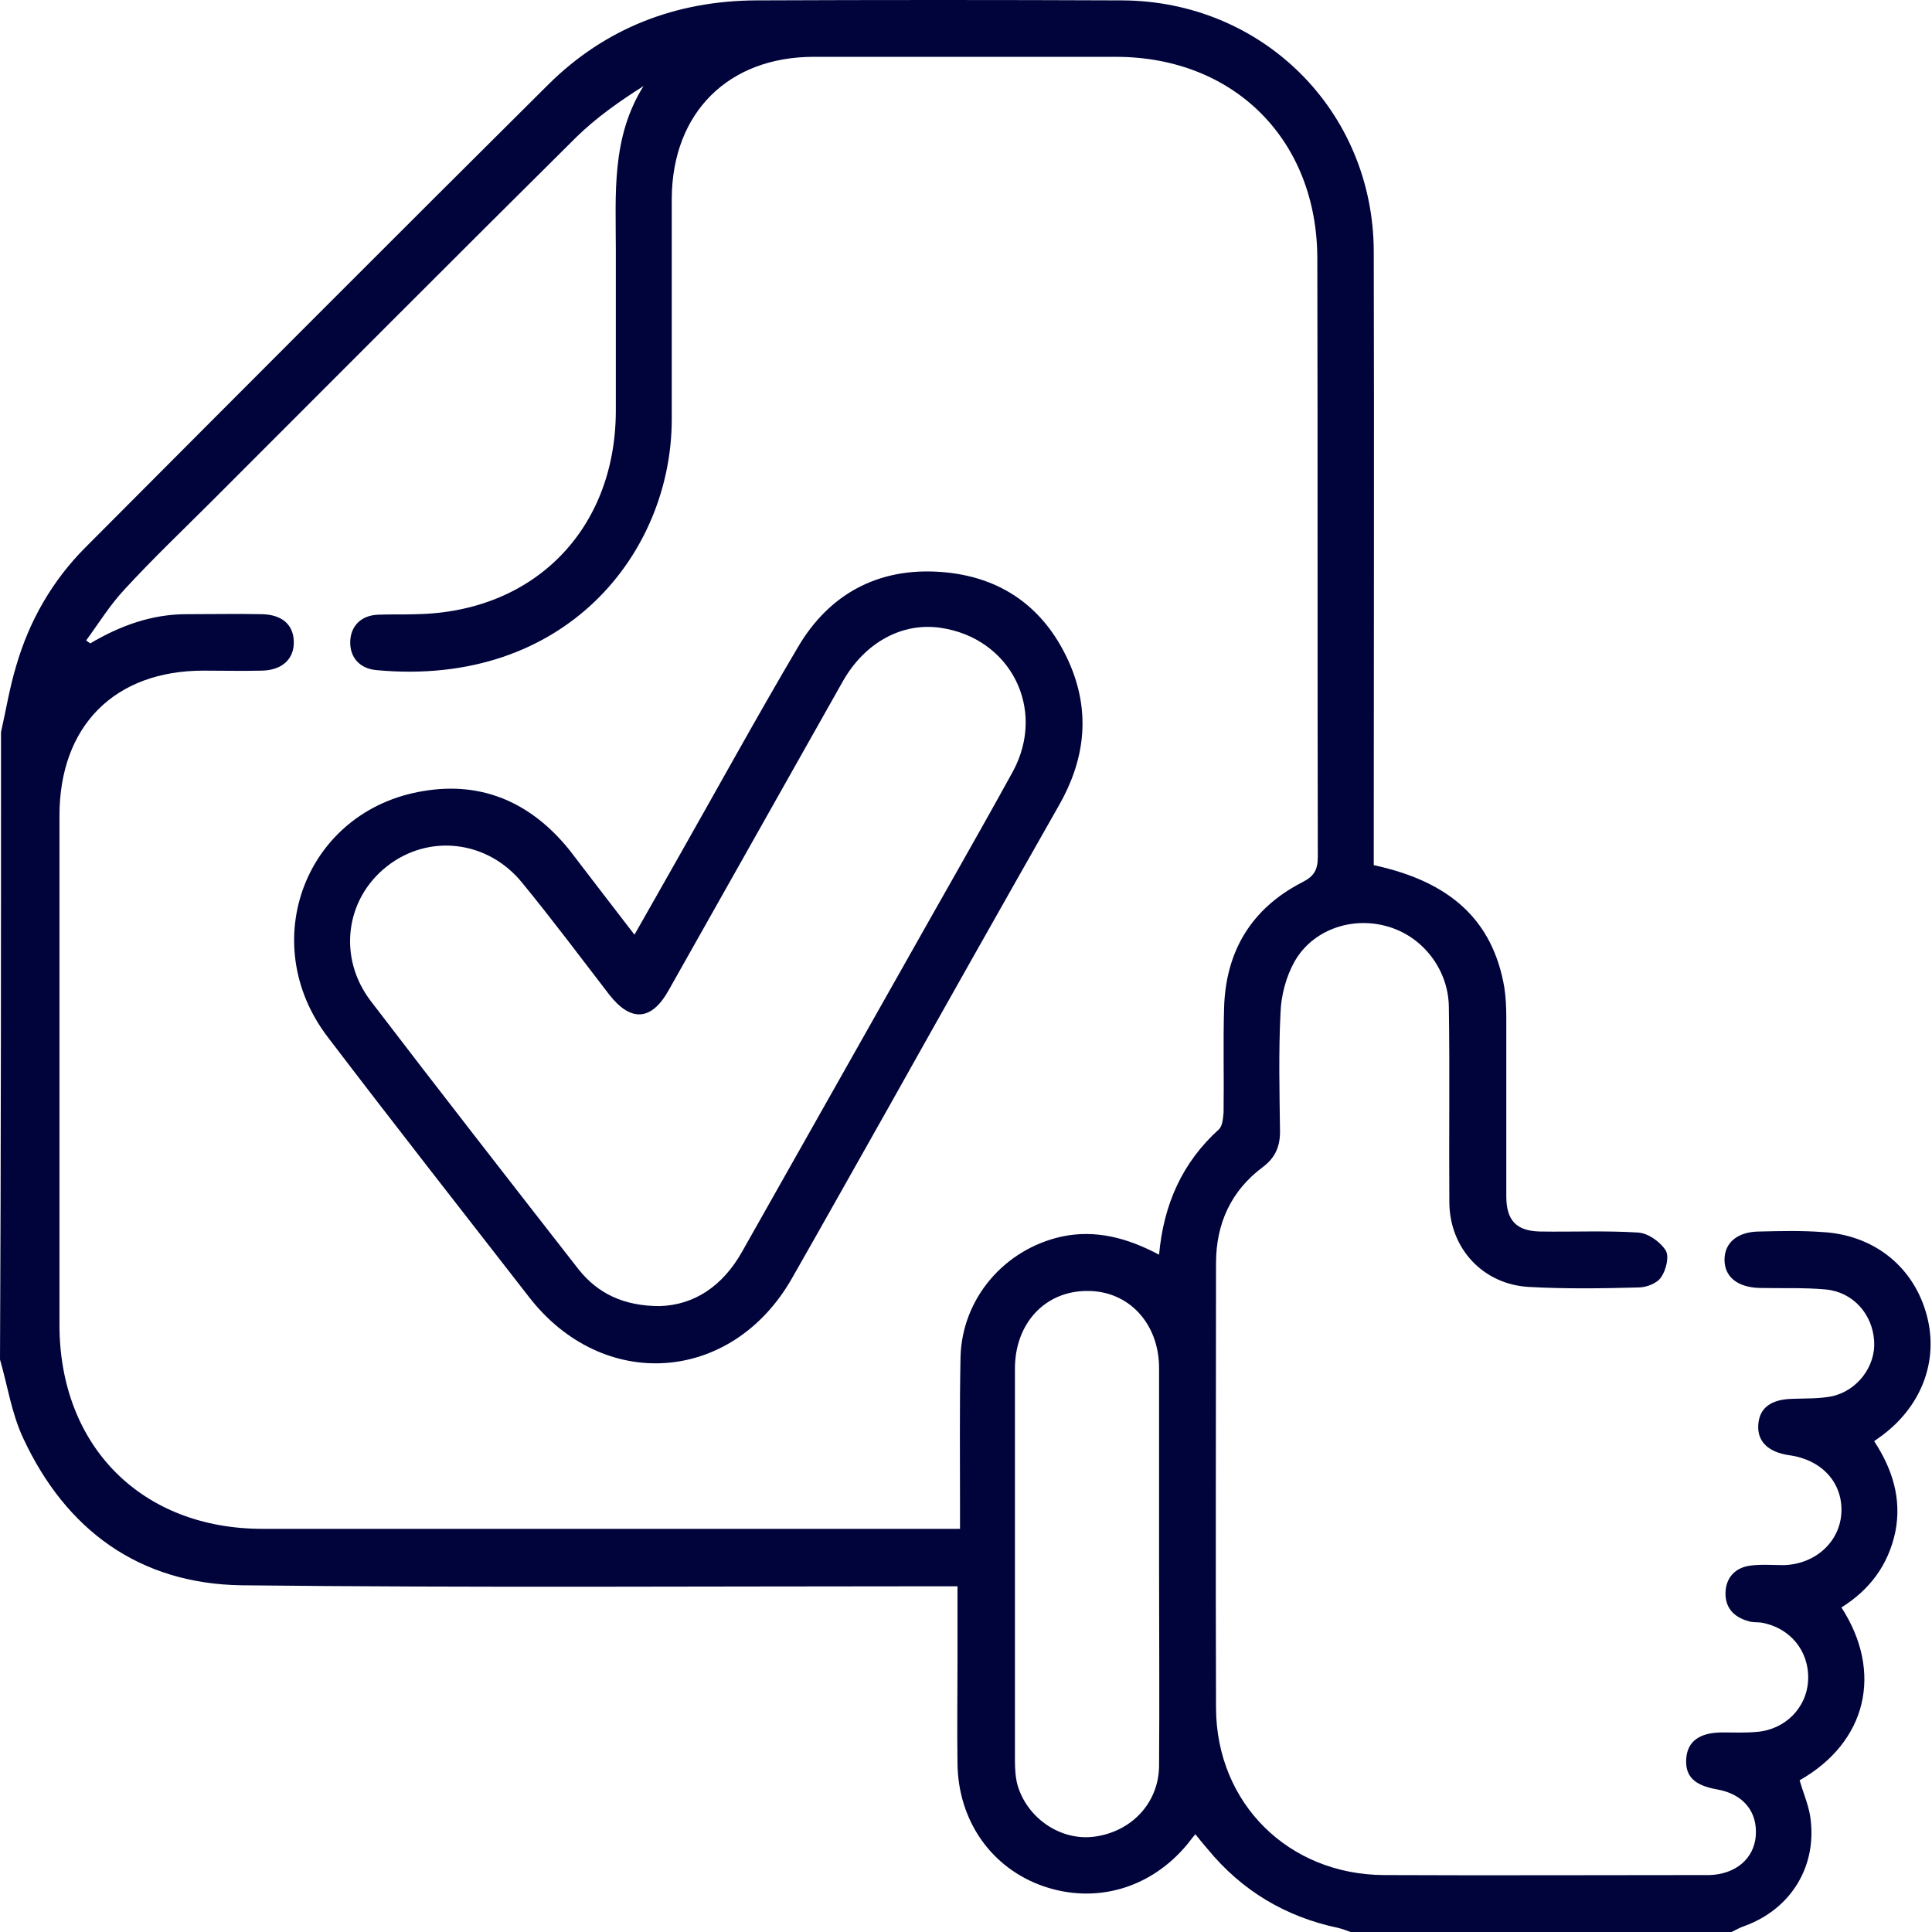 <svg width="163" height="163" viewBox="0 0 163 163" fill="none" xmlns="http://www.w3.org/2000/svg">
<path d="M0.085 61.767C0.51 59.896 0.808 58.025 1.361 56.197C2.466 52.37 4.422 48.969 7.228 46.163C20.238 33.11 33.206 20.1 46.259 7.132C51.063 2.37 57.016 0.074 63.776 0.032C74.065 -0.011 84.354 -0.011 94.643 0.032C106.505 0.074 115.859 9.343 115.902 21.205C115.944 37.872 115.902 54.496 115.902 71.163C115.902 71.801 115.902 72.396 115.902 72.991C122.407 74.394 125.936 77.668 126.914 83.28C127.041 84.088 127.084 84.981 127.084 85.831C127.084 90.848 127.084 95.908 127.084 100.925C127.084 102.966 127.934 103.859 129.932 103.901C132.696 103.944 135.46 103.816 138.181 103.986C139.031 104.029 140.051 104.752 140.519 105.474C140.859 105.985 140.562 107.175 140.136 107.77C139.796 108.28 138.903 108.621 138.223 108.621C135.162 108.706 132.058 108.748 128.997 108.578C125.128 108.365 122.322 105.347 122.279 101.478C122.237 95.951 122.322 90.466 122.237 84.939C122.194 81.75 119.983 78.944 116.965 78.136C114.031 77.328 110.757 78.433 109.226 81.112C108.504 82.388 108.079 84.003 108.036 85.449C107.866 88.765 107.951 92.124 107.993 95.483C107.993 96.758 107.568 97.694 106.548 98.459C103.869 100.457 102.594 103.221 102.594 106.58C102.594 119.08 102.551 131.622 102.594 144.122C102.636 152.158 108.716 158.153 116.752 158.196C125.766 158.238 134.779 158.196 143.793 158.196C143.963 158.196 144.09 158.196 144.261 158.196C146.429 158.111 147.96 156.835 148.13 154.922C148.3 152.838 147.067 151.35 144.856 150.968C142.943 150.628 142.177 149.862 142.262 148.417C142.347 146.929 143.368 146.163 145.324 146.163C146.259 146.163 147.237 146.206 148.172 146.121C150.596 145.951 152.466 144.08 152.551 141.699C152.636 139.275 151.021 137.32 148.597 136.894C148.215 136.852 147.832 136.895 147.492 136.767C146.259 136.427 145.536 135.619 145.579 134.343C145.621 133.11 146.386 132.26 147.662 132.09C148.597 131.963 149.575 132.048 150.511 132.048C153.189 131.963 155.273 130.049 155.358 127.541C155.443 125.075 153.699 123.161 150.978 122.779C149.193 122.524 148.257 121.631 148.342 120.228C148.427 118.782 149.405 118.059 151.233 118.017C152.339 117.974 153.487 118.017 154.55 117.804C156.718 117.337 158.249 115.253 158.121 113.17C157.994 110.874 156.335 109.003 154.04 108.791C152.211 108.621 150.341 108.706 148.47 108.663C146.599 108.621 145.494 107.728 145.494 106.282C145.494 104.837 146.599 103.901 148.47 103.901C150.213 103.859 151.956 103.816 153.699 103.944C157.951 104.156 161.267 106.707 162.458 110.619C163.648 114.488 162.288 118.442 158.886 121.036C158.674 121.206 158.461 121.333 158.121 121.588C159.652 123.927 160.46 126.435 159.907 129.241C159.312 132.048 157.739 134.131 155.358 135.619C158.886 141.061 157.526 146.971 151.829 150.202C152.126 151.223 152.551 152.201 152.721 153.221C153.359 157.388 151.148 161.044 147.194 162.49C146.812 162.617 146.429 162.83 146.089 163C135.374 163 124.66 163 113.946 163C113.606 162.872 113.266 162.745 112.925 162.66C108.461 161.724 104.762 159.514 101.871 155.985C101.531 155.602 101.233 155.219 100.851 154.752C100.553 155.092 100.383 155.347 100.17 155.602C97.067 159.344 92.432 160.662 88.01 159.131C83.631 157.6 80.825 153.604 80.782 148.757C80.74 145.951 80.782 143.145 80.782 140.338C80.782 138.213 80.782 136.129 80.782 133.833C79.932 133.833 79.252 133.833 78.572 133.833C59.184 133.833 39.754 133.961 20.366 133.748C11.777 133.621 5.57 129.114 1.956 121.333C0.978 119.25 0.638 116.911 0 114.701C0.085 97.013 0.085 79.411 0.085 61.767ZM97.789 105.857C98.172 101.605 99.745 98.076 102.849 95.27C103.147 94.973 103.189 94.335 103.232 93.825C103.274 90.891 103.189 88 103.274 85.066C103.402 80.262 105.57 76.648 109.864 74.437C110.885 73.927 111.182 73.374 111.182 72.269C111.14 55.474 111.182 38.637 111.14 21.843C111.14 11.809 104.124 4.794 94.133 4.794C85.629 4.794 77.169 4.794 68.665 4.794C61.437 4.794 56.718 9.513 56.675 16.741C56.675 22.949 56.675 29.156 56.675 35.364C56.675 46.631 47.704 58.025 31.76 56.537C30.315 56.41 29.507 55.432 29.549 54.114C29.592 52.796 30.485 51.903 31.93 51.86C32.993 51.818 34.056 51.86 35.119 51.818C45.068 51.648 51.913 44.675 51.956 34.726C51.956 30.177 51.956 25.585 51.956 21.035C51.956 16.358 51.573 11.597 54.294 7.26C52.211 8.578 50.298 9.938 48.64 11.554C38.35 21.758 28.146 32.005 17.9 42.251C15.434 44.717 12.883 47.141 10.502 49.734C9.269 51.052 8.333 52.583 7.27 54.029C7.398 54.114 7.483 54.199 7.611 54.284C10.119 52.796 12.798 51.818 15.731 51.818C17.857 51.818 19.983 51.775 22.109 51.818C23.81 51.86 24.745 52.711 24.788 54.114C24.83 55.559 23.852 56.537 22.109 56.58C20.451 56.622 18.835 56.58 17.177 56.58C9.651 56.58 5.017 61.257 5.017 68.825C5.017 83.153 5.017 97.439 5.017 111.767C5.017 122.013 11.947 128.986 22.151 128.986C41.157 128.986 60.119 128.986 79.124 128.986C79.677 128.986 80.272 128.986 80.995 128.986C80.995 128.221 80.995 127.626 80.995 127.073C80.995 122.864 80.953 118.697 81.038 114.488C81.165 109.556 84.737 105.389 89.584 104.326C92.39 103.731 95.068 104.411 97.789 105.857ZM97.789 132.133C97.789 132.133 97.832 132.133 97.789 132.133C97.789 126.563 97.789 120.993 97.789 115.423C97.789 111.639 95.196 108.876 91.709 108.918C88.18 108.918 85.629 111.639 85.629 115.466C85.629 126.478 85.629 137.532 85.629 148.544C85.629 149.224 85.672 149.947 85.842 150.585C86.65 153.391 89.456 155.304 92.262 154.964C95.408 154.582 97.747 152.158 97.789 149.012C97.832 143.357 97.789 137.745 97.789 132.133Z" fill="#00043A"/>
<path d="M53.529 78.858C54.804 76.605 55.953 74.607 57.1 72.566C60.502 66.571 63.818 60.533 67.305 54.624C69.941 50.117 74.065 47.906 79.252 48.246C84.524 48.586 88.308 51.35 90.349 56.239C92.007 60.278 91.497 64.19 89.328 67.974C84.524 76.435 79.72 84.938 74.958 93.442C72.237 98.246 69.558 103.051 66.837 107.812C61.777 116.741 50.85 117.506 44.6 109.386C38.946 102.115 33.248 94.845 27.679 87.532C21.514 79.496 25.808 68.357 35.714 66.741C40.731 65.891 44.855 67.761 48.044 71.716C49.788 74.011 51.573 76.307 53.529 78.858ZM55.655 110.193C58.589 110.108 60.969 108.493 62.585 105.644C67.092 97.651 71.599 89.7 76.106 81.707C79.209 76.18 82.398 70.653 85.459 65.083C88.308 59.811 85.247 53.816 79.337 52.965C76.106 52.498 72.959 54.198 71.089 57.515C66.199 66.188 61.31 74.862 56.42 83.535C54.975 86.129 53.231 86.256 51.403 83.918C48.98 80.772 46.599 77.583 44.09 74.522C41.157 70.865 36.139 70.312 32.611 73.118C29.124 75.882 28.486 80.814 31.293 84.471C37.075 92.039 42.942 99.564 48.81 107.09C50.425 109.131 52.636 110.193 55.655 110.193Z" fill="#00043A"/>
</svg>
